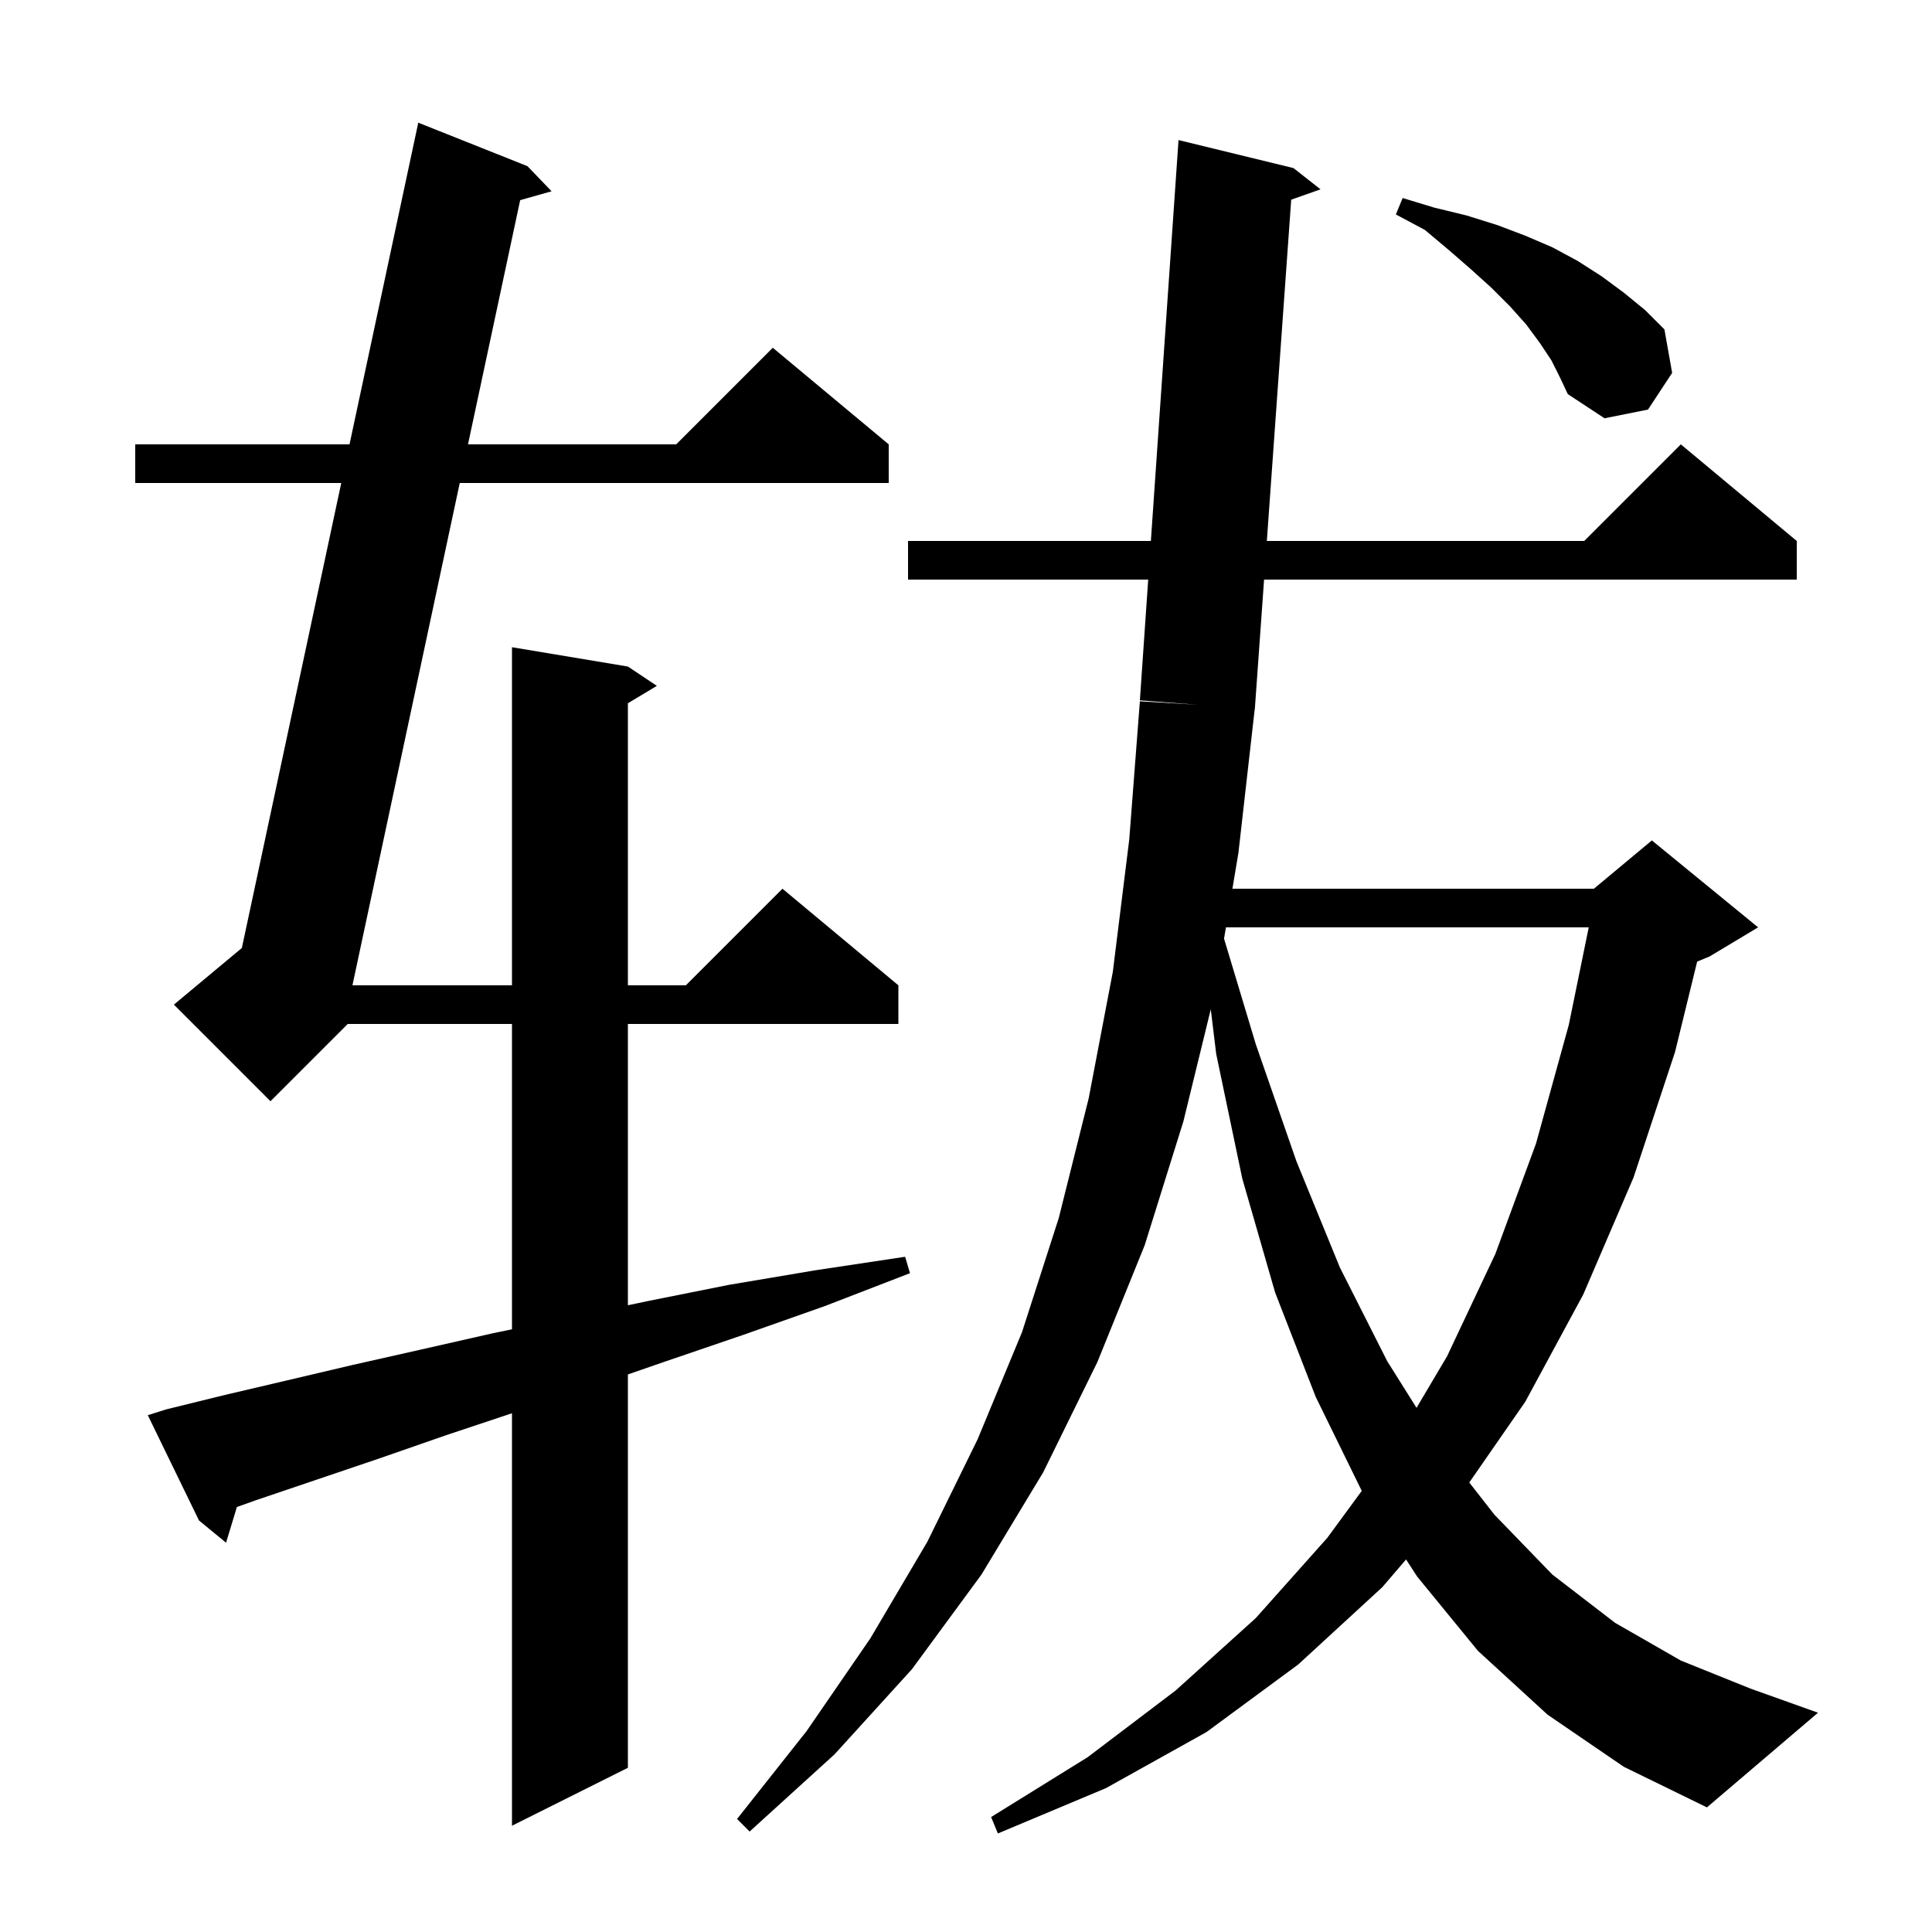 <svg xmlns="http://www.w3.org/2000/svg" xmlns:xlink="http://www.w3.org/1999/xlink" version="1.1" baseProfile="full" viewBox="0 0 200 200" width="200" height="200">
<g fill="black">
<path d="M 160.2 177.5 L 153.0 170.9 L 146.7 163.2 L 145.556 161.434 L 143.1 164.3 L 134.4 172.3 L 124.9 179.3 L 114.5 185.1 L 103.3 189.8 L 102.6 188.1 L 112.6 181.9 L 121.7 175.0 L 130.0 167.5 L 137.4 159.2 L 140.968 154.335 L 136.2 144.6 L 132.0 133.8 L 128.6 122.0 L 125.9 109.1 L 125.339 104.484 L 122.5 116.1 L 118.5 128.9 L 113.6 141.0 L 108.0 152.4 L 101.6 163.0 L 94.4 172.8 L 86.4 181.6 L 77.6 189.6 L 76.3 188.3 L 83.5 179.2 L 90.1 169.6 L 96.0 159.6 L 101.2 149.0 L 105.8 137.9 L 109.6 126.1 L 112.7 113.7 L 115.2 100.6 L 116.9 86.9 L 118.0 72.6 L 123.95 72.95 L 118.0 72.5 L 118.862 60.0 L 94.0 60.0 L 94.0 56.0 L 119.138 56.0 L 122.0 14.5 L 133.9 17.4 L 136.7 19.6 L 133.666 20.671 L 131.143 56.0 L 164.0 56.0 L 174.0 46.0 L 186.0 56.0 L 186.0 60.0 L 130.857 60.0 L 129.9 73.4 L 129.889 73.399 L 128.2 88.3 L 127.579 92.0 L 165.0 92.0 L 171.0 87.0 L 182.0 96.0 L 177.0 99.0 L 175.688 99.547 L 173.4 108.9 L 169.1 121.9 L 163.9 134.0 L 157.9 145.1 L 152.099 153.469 L 154.7 156.8 L 160.7 163.0 L 167.2 168.0 L 174.0 171.9 L 181.2 174.8 L 188.2 177.3 L 176.7 187.1 L 168.1 182.9 Z M 17.2 145.9 L 23.3 144.4 L 29.7 142.9 L 36.5 141.3 L 43.6 139.7 L 51.1 138.0 L 53.0 137.61 L 53.0 106.0 L 36.0 106.0 L 28.0 114.0 L 18.0 104.0 L 25.037 98.136 L 35.327 50.0 L 14.0 50.0 L 14.0 46.0 L 36.182 46.0 L 43.3 12.7 L 54.6 17.2 L 57.1 19.8 L 53.848 20.72 L 48.447 46.0 L 70.0 46.0 L 80.0 36.0 L 92.0 46.0 L 92.0 50.0 L 47.593 50.0 L 36.484 102.0 L 53.0 102.0 L 53.0 67.0 L 65.0 69.0 L 68.0 71.0 L 65.0 72.8 L 65.0 102.0 L 71.0 102.0 L 81.0 92.0 L 93.0 102.0 L 93.0 106.0 L 65.0 106.0 L 65.0 135.12 L 67.0 134.7 L 75.5 133.0 L 84.4 131.5 L 93.7 130.1 L 94.2 131.8 L 85.4 135.2 L 76.9 138.2 L 68.7 141.0 L 65.0 142.281 L 65.0 183.0 L 53.0 189.0 L 53.0 146.3 L 46.1 148.6 L 39.2 151.0 L 32.7 153.2 L 26.5 155.3 L 24.525 156.003 L 23.4 159.7 L 20.6 157.4 L 15.3 146.5 Z M 126.908 96.0 L 126.712 97.167 L 130.0 108.1 L 134.2 120.2 L 138.7 131.2 L 143.6 140.9 L 146.639 145.74 L 149.8 140.4 L 154.8 129.8 L 159.0 118.4 L 162.4 106.1 L 164.466 96.0 Z M 160.6 37.3 L 159.4 35.5 L 158.0 33.6 L 156.3 31.7 L 154.4 29.8 L 152.3 27.9 L 150.0 25.9 L 147.5 23.8 L 144.5 22.2 L 145.2 20.5 L 148.5 21.5 L 151.8 22.3 L 155.0 23.3 L 157.9 24.4 L 160.7 25.6 L 163.3 27.0 L 165.8 28.6 L 168.1 30.3 L 170.3 32.1 L 172.3 34.1 L 173.1 38.6 L 170.6 42.4 L 166.1 43.3 L 162.3 40.8 L 161.5 39.1 Z " />
</g>
</svg>
